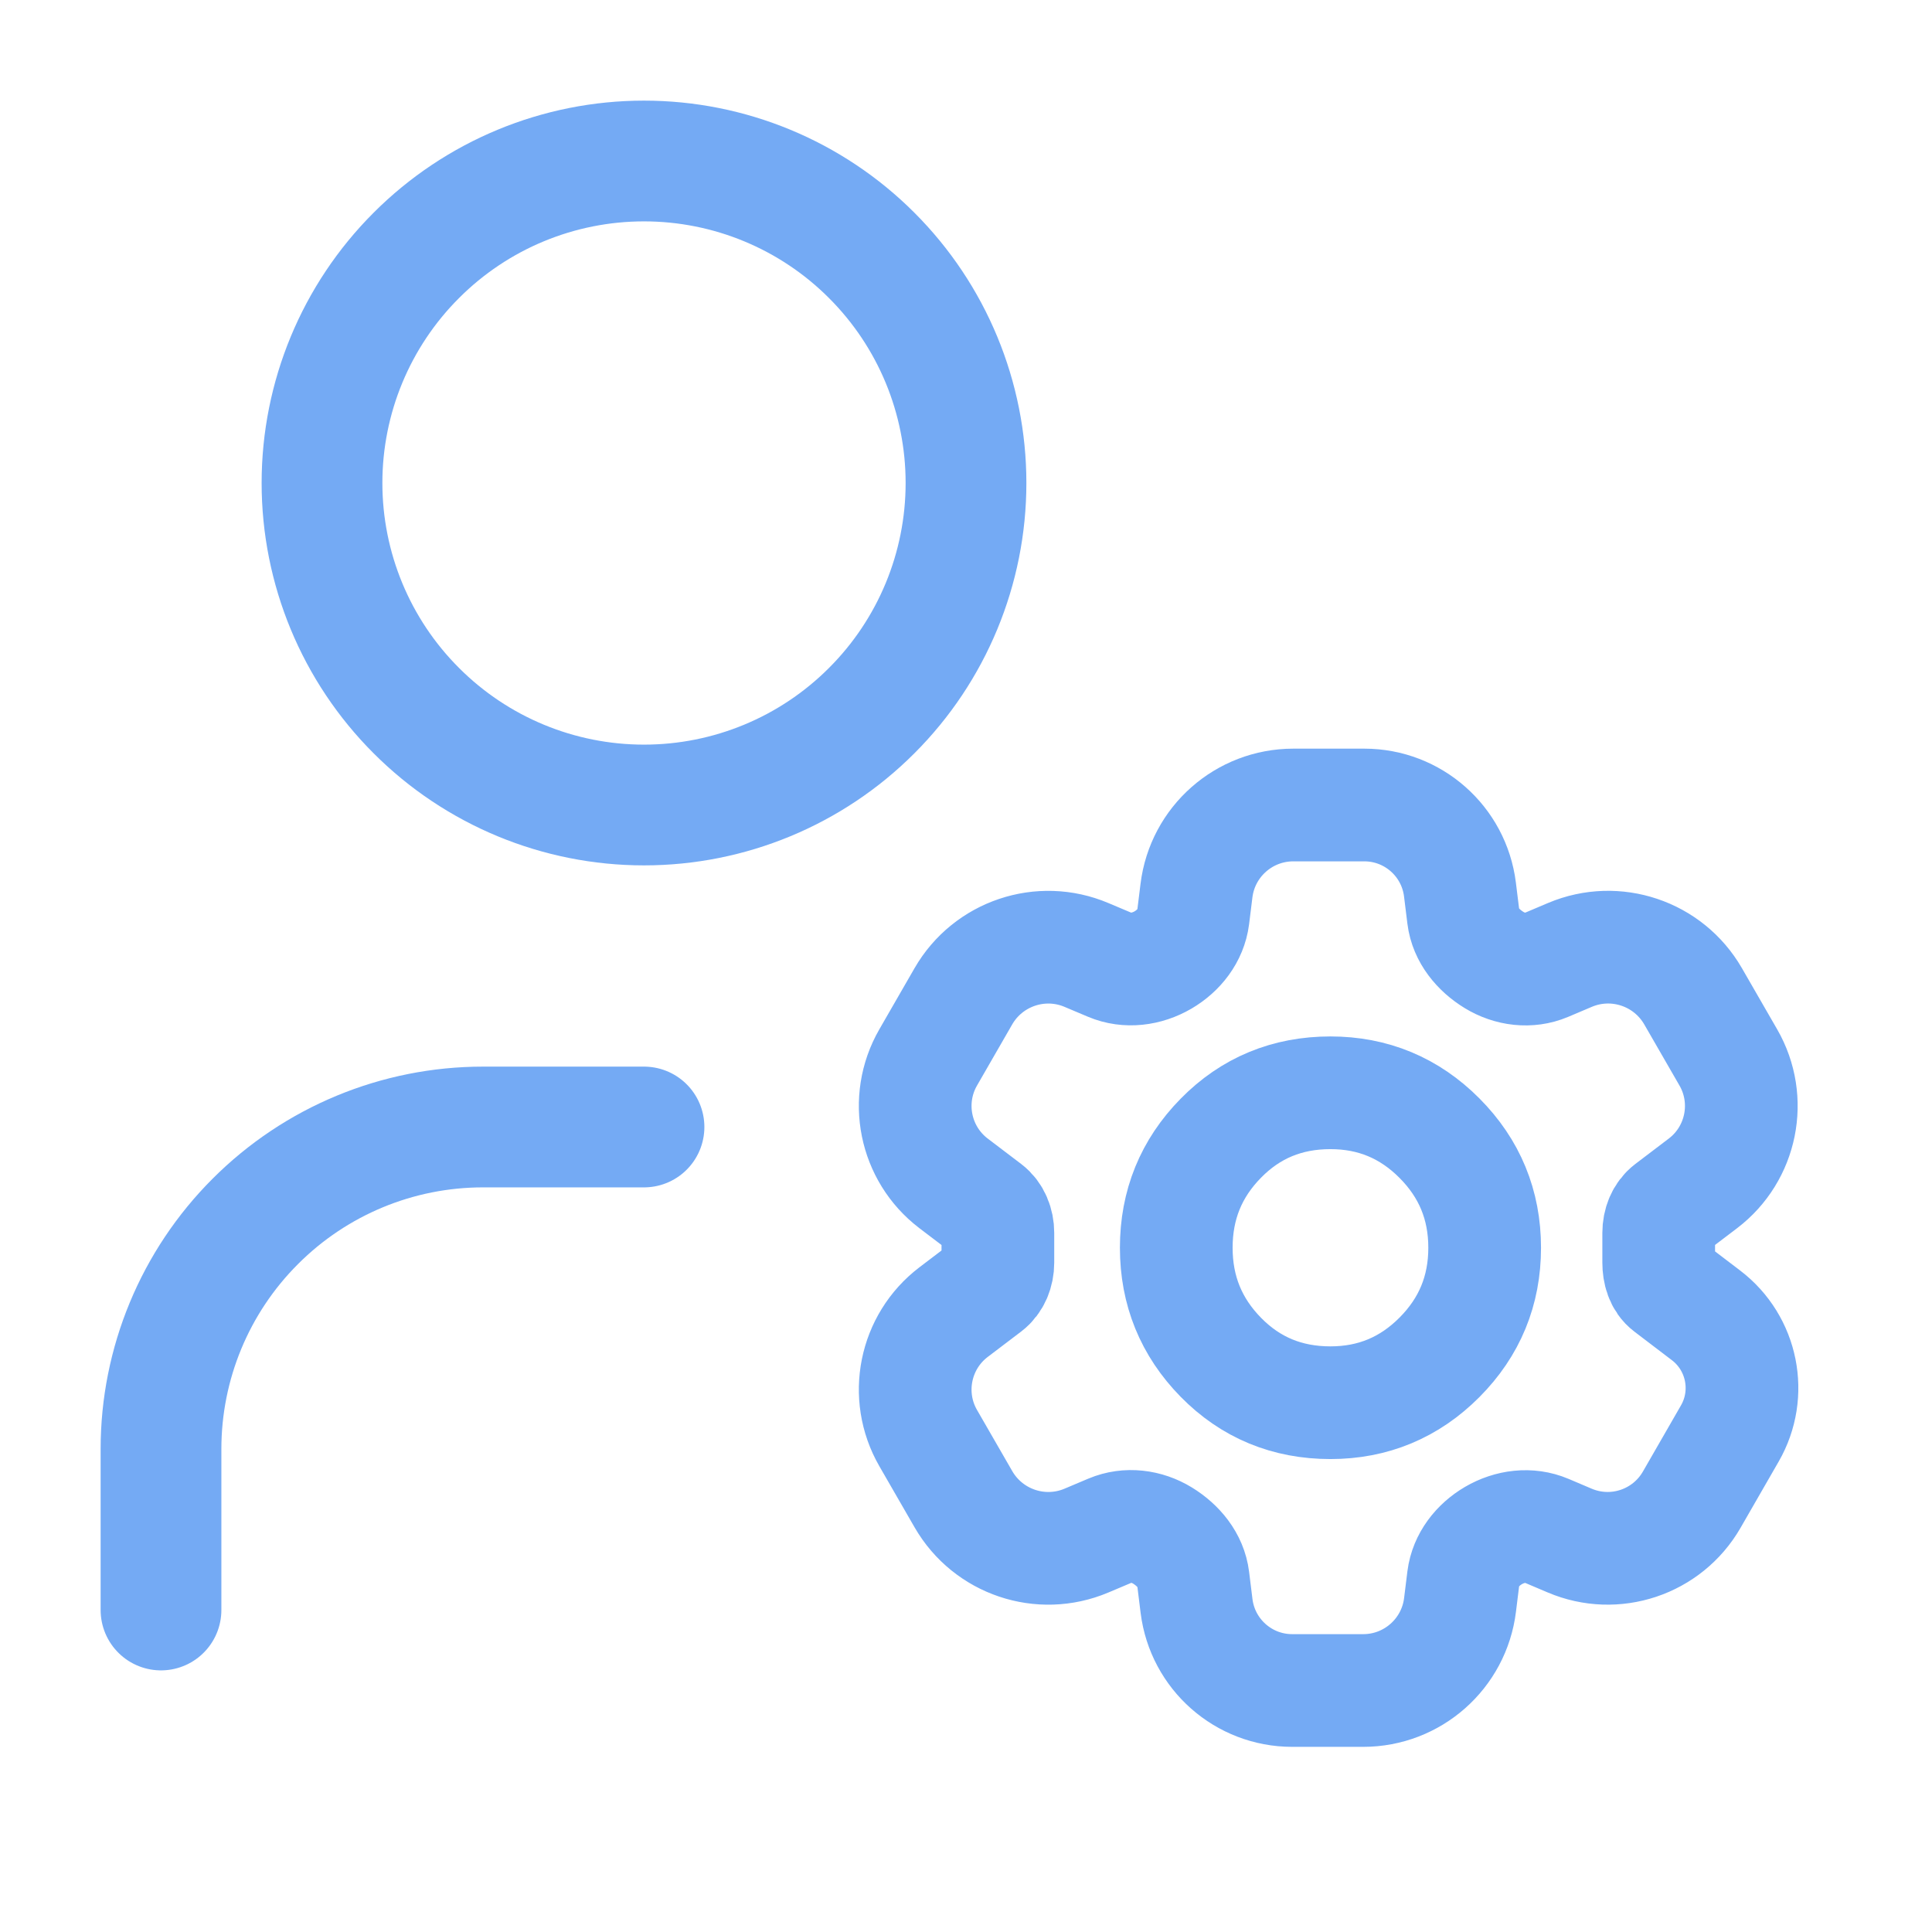 <svg width="24" height="24" viewBox="0 0 24 24" fill="none" xmlns="http://www.w3.org/2000/svg">
<g clip-path="url(#clip0_4651_45255)">
<path d="M2 20V18C2 16.939 2.421 15.922 3.172 15.172C3.922 14.421 4.939 14 6 14H8M4 6C4 7.061 4.421 8.078 5.172 8.828C5.922 9.579 6.939 10 8 10C9.061 10 10.078 9.579 10.828 8.828C11.579 8.078 12 7.061 12 6C12 4.939 11.579 3.922 10.828 3.172C10.078 2.421 9.061 2 8 2C6.939 2 5.922 2.421 5.172 3.172C4.421 3.922 4 4.939 4 6Z" stroke="#74AAF4" stroke-width="1.5" stroke-linecap="round" stroke-linejoin="round"/>
<path d="M16.052 21C15.448 21 14.939 20.55 14.864 19.951L14.822 19.611C14.794 19.383 14.637 19.195 14.441 19.075V19.075V19.075C14.245 18.955 14.004 18.924 13.792 19.013L13.496 19.138C12.93 19.377 12.275 19.156 11.968 18.624L11.53 17.864C11.227 17.338 11.362 16.668 11.845 16.3L12.261 15.984C12.352 15.915 12.396 15.8 12.396 15.685V15.685V15.315V15.315C12.396 15.2 12.352 15.085 12.261 15.016L11.845 14.7C11.362 14.332 11.227 13.662 11.53 13.136L11.967 12.377C12.274 11.844 12.931 11.623 13.497 11.863L13.786 11.985C14.001 12.076 14.246 12.043 14.448 11.925V11.925V11.925C14.644 11.81 14.793 11.621 14.822 11.395L14.863 11.063C14.938 10.456 15.454 10 16.066 10H16.948C17.552 10 18.061 10.45 18.136 11.049L18.178 11.389C18.206 11.617 18.363 11.805 18.559 11.925V11.925V11.925C18.755 12.045 18.997 12.076 19.208 11.987L19.503 11.862C20.07 11.623 20.725 11.844 21.032 12.376L21.47 13.136C21.773 13.662 21.638 14.332 21.155 14.7L20.739 15.016C20.648 15.085 20.605 15.2 20.605 15.315V15.315V15.685V15.685C20.605 15.799 20.637 15.917 20.727 15.985L21.193 16.34C21.646 16.685 21.773 17.314 21.488 17.808L21.015 18.63C20.71 19.159 20.059 19.376 19.498 19.137L19.213 19.016C18.998 18.925 18.754 18.957 18.552 19.075V19.075V19.075C18.356 19.19 18.207 19.379 18.178 19.605L18.137 19.937C18.062 20.544 17.546 21 16.934 21H16.052ZM16.527 17.425C17.056 17.425 17.508 17.237 17.882 16.861C18.256 16.485 18.443 16.032 18.443 15.5C18.443 14.968 18.256 14.515 17.882 14.139C17.508 13.763 17.056 13.575 16.527 13.575C15.989 13.575 15.535 13.763 15.166 14.139C14.796 14.515 14.612 14.968 14.612 15.5C14.612 16.032 14.797 16.485 15.166 16.861C15.535 17.237 15.989 17.425 16.527 17.425Z" stroke="#74AAF4" stroke-width="1.4"/>
</g>
<defs>
<clipPath id="clip0_4651_45255">
<rect width="22" height="21" fill="white" transform="translate(1 1)"/>
</clipPath>
</defs>
</svg>
